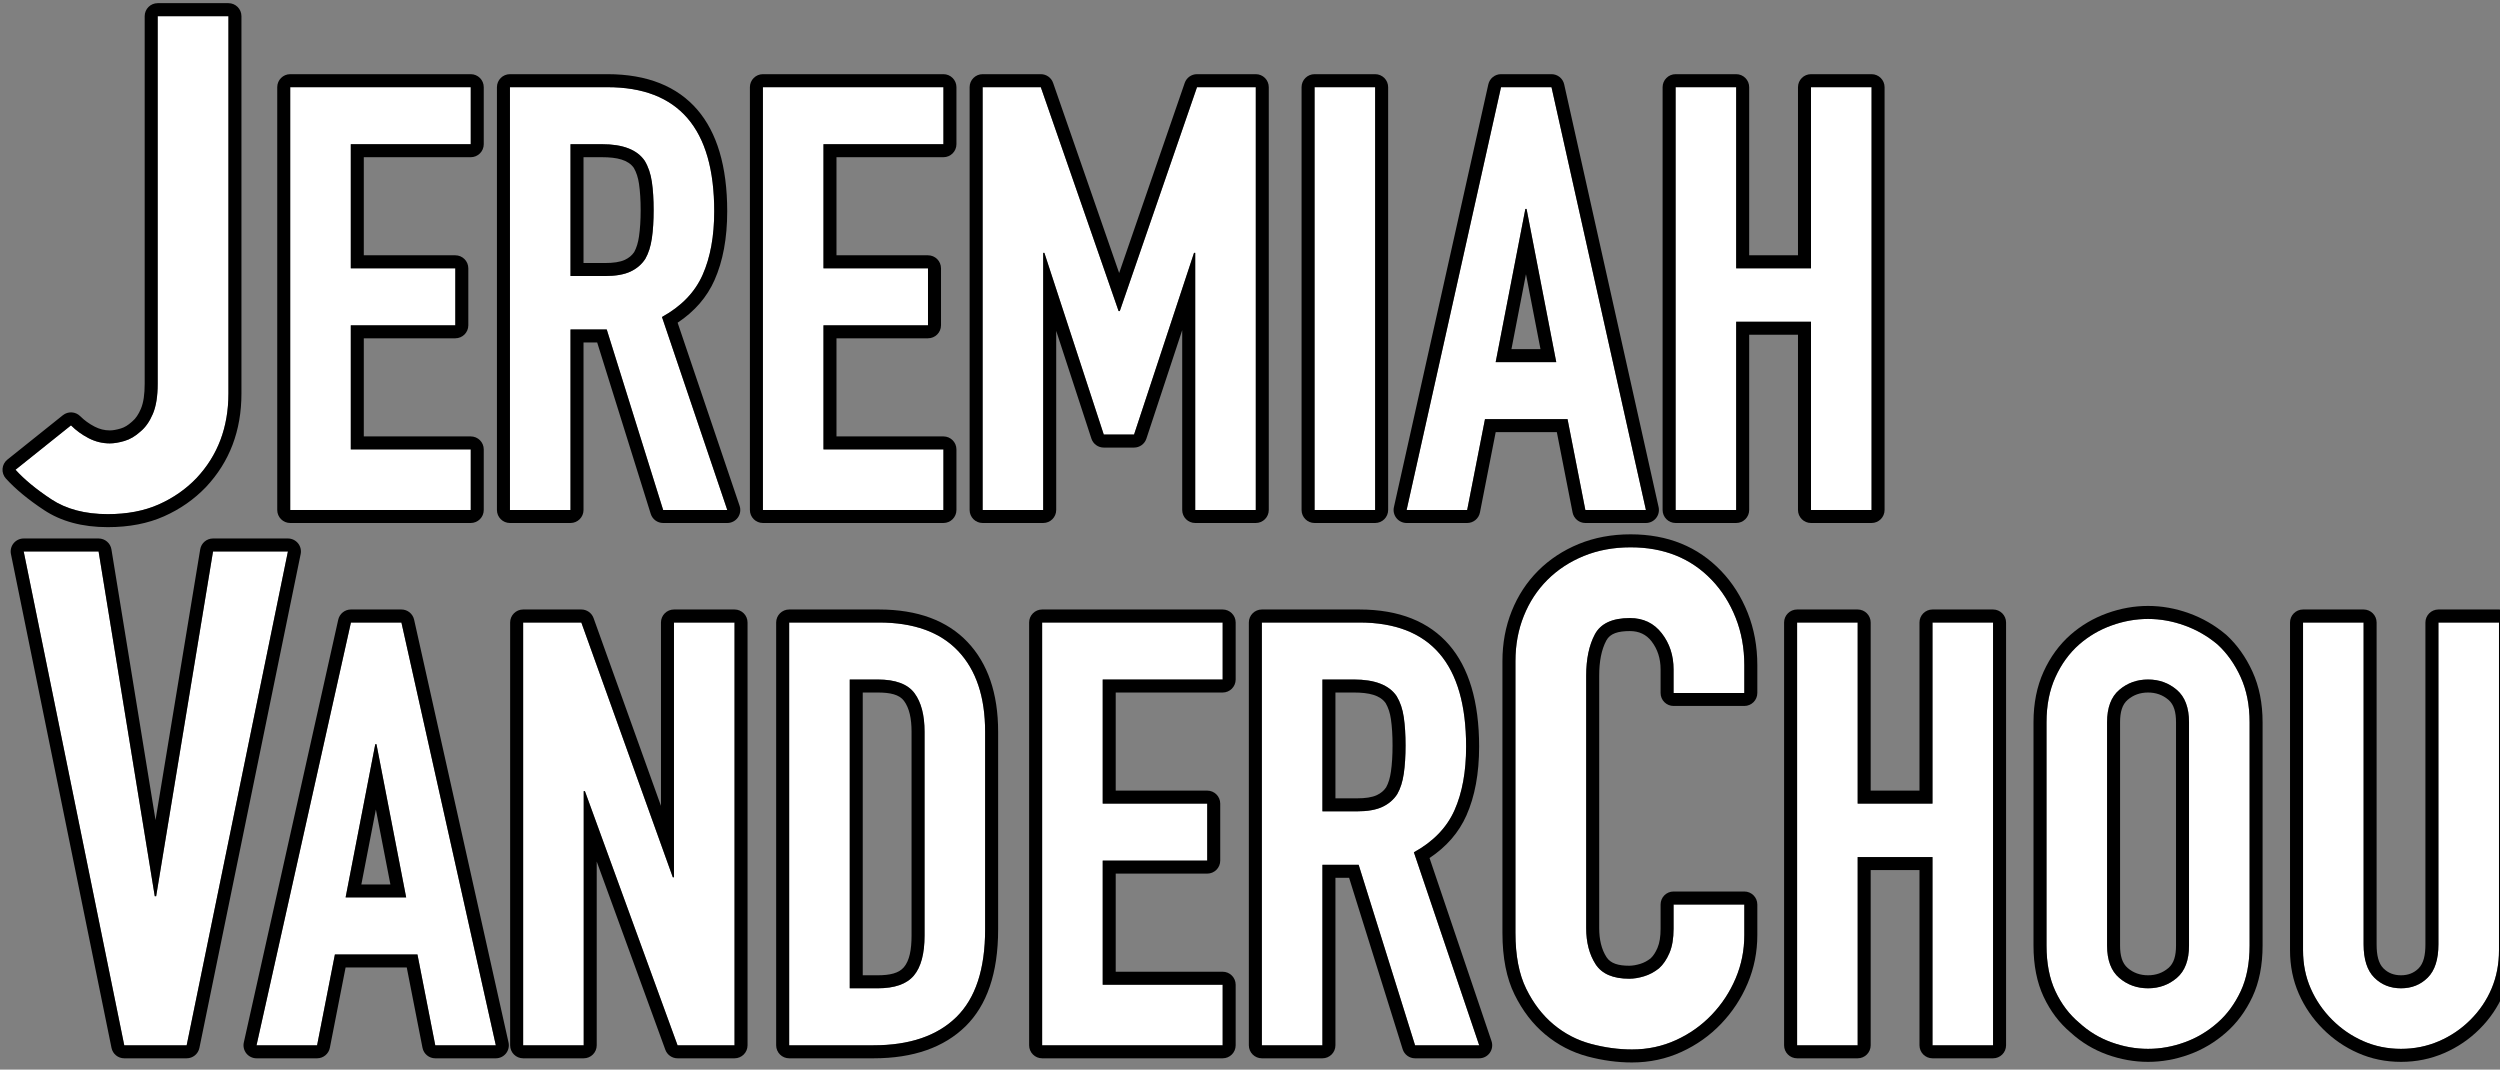 <?xml version="1.0" encoding="UTF-8" standalone="no"?>
<!DOCTYPE svg PUBLIC "-//W3C//DTD SVG 1.1//EN" "http://www.w3.org/Graphics/SVG/1.1/DTD/svg11.dtd">
<svg width="100%" height="100%" viewBox="0 0 1538 658" version="1.1" xmlns="http://www.w3.org/2000/svg" xmlns:xlink="http://www.w3.org/1999/xlink" xml:space="preserve" xmlns:serif="http://www.serif.com/" style="fill-rule:evenodd;clip-rule:evenodd;stroke-linejoin:round;stroke-miterlimit:2;">
    <rect x="0" y="0" width="1538" height="658" fill="#808080" stroke="none"/>
    <g transform="matrix(14.768,0,0,14.768,-2009.57,-2136.43)">
        <g id="curves">
            <g>
                <path d="M145.592,145.34L145.592,161.057C145.592,162.463 145.149,163.638 144.263,164.582C143.82,165.044 143.295,165.41 142.688,165.68C142.082,165.949 141.374,166.084 140.565,166.084C139.621,166.084 138.836,165.877 138.21,165.463C137.584,165.049 137.088,164.64 136.722,164.235L139.033,162.386C139.245,162.598 139.491,162.776 139.77,162.921C140.05,163.065 140.343,163.137 140.651,163.137C140.825,163.137 141.027,163.104 141.258,163.036C141.489,162.969 141.711,162.839 141.923,162.646C142.135,162.473 142.308,162.227 142.443,161.909C142.578,161.592 142.645,161.173 142.645,160.653L142.645,145.34L145.592,145.34Z" style="fill:white;"/>
                <path d="M146.134,145.34L146.134,161.057C146.134,162.612 145.638,163.909 144.658,164.953C144.657,164.954 144.655,164.955 144.654,164.957C144.163,165.469 143.581,165.876 142.908,166.175C142.239,166.473 141.458,166.626 140.565,166.626C139.5,166.626 138.617,166.382 137.911,165.915C137.241,165.472 136.712,165.032 136.32,164.599C136.22,164.488 136.17,164.341 136.182,164.192C136.194,164.043 136.267,163.905 136.384,163.812L138.695,161.963C138.911,161.791 139.221,161.808 139.417,162.003C139.59,162.176 139.791,162.321 140.019,162.439C140.22,162.543 140.43,162.596 140.651,162.596C140.782,162.596 140.933,162.567 141.107,162.516C141.265,162.47 141.413,162.377 141.558,162.245C141.565,162.239 141.572,162.233 141.58,162.227C141.731,162.103 141.848,161.924 141.944,161.698C142.056,161.434 142.103,161.084 142.103,160.653L142.103,145.34C142.103,145.04 142.346,144.798 142.645,144.798L145.592,144.798C145.891,144.798 146.134,145.04 146.134,145.34ZM145.592,145.34L142.645,145.34L142.645,160.653C142.645,161.173 142.578,161.592 142.443,161.909C142.308,162.227 142.135,162.473 141.923,162.646C141.711,162.839 141.489,162.969 141.258,163.036C141.027,163.104 140.825,163.137 140.651,163.137C140.343,163.137 140.05,163.065 139.77,162.921C139.491,162.776 139.245,162.598 139.033,162.386L136.722,164.235C137.088,164.64 137.584,165.049 138.21,165.463C138.836,165.877 139.621,166.084 140.565,166.084C141.374,166.084 142.082,165.949 142.688,165.68C143.295,165.41 143.82,165.044 144.263,164.582C145.149,163.638 145.592,162.463 145.592,161.057L145.592,145.34Z"/>
                <path d="M148.166,165.911L148.166,148.298L155.686,148.298L155.686,150.673L150.689,150.673L150.689,155.843L155.043,155.843L155.043,158.218L150.689,158.218L150.689,163.388L155.686,163.388L155.686,165.911L148.166,165.911Z" style="fill:white;"/>
                <path d="M147.625,165.911L147.625,148.298C147.625,147.999 147.867,147.756 148.166,147.756L155.686,147.756C155.986,147.756 156.228,147.999 156.228,148.298L156.228,150.673C156.228,150.972 155.986,151.215 155.686,151.215L151.231,151.215C151.231,151.215 151.231,155.301 151.231,155.301L155.043,155.301C155.342,155.301 155.585,155.544 155.585,155.843L155.585,158.218C155.585,158.517 155.342,158.759 155.043,158.759L151.231,158.759C151.231,158.759 151.231,162.846 151.231,162.846L155.686,162.846C155.986,162.846 156.228,163.089 156.228,163.388L156.228,165.911C156.228,166.21 155.986,166.453 155.686,166.453L148.166,166.453C147.867,166.453 147.625,166.21 147.625,165.911ZM148.166,165.911L155.686,165.911L155.686,163.388L150.689,163.388L150.689,158.218L155.043,158.218L155.043,155.843L150.689,155.843L150.689,150.673L155.686,150.673L155.686,148.298L148.166,148.298L148.166,165.911Z"/>
                <path d="M159.842,150.673L159.842,156.165L161.277,156.165C161.722,156.165 162.077,156.103 162.341,155.979C162.604,155.855 162.811,155.678 162.959,155.447C163.091,155.216 163.182,154.932 163.231,154.594C163.281,154.256 163.305,153.864 163.305,153.419C163.305,152.973 163.281,152.582 163.231,152.244C163.182,151.906 163.083,151.613 162.934,151.366C162.621,150.904 162.027,150.673 161.153,150.673L159.842,150.673ZM157.319,165.911L157.319,148.298L161.376,148.298C164.344,148.298 165.829,150.021 165.829,153.468C165.829,154.507 165.668,155.389 165.346,156.115C165.025,156.841 164.46,157.426 163.652,157.871L166.373,165.911L163.701,165.911L161.351,158.391L159.842,158.391L159.842,165.911L157.319,165.911Z" style="fill:white;"/>
                <path d="M156.777,165.911L156.777,148.298C156.777,147.999 157.02,147.756 157.319,147.756L161.376,147.756C163.047,147.756 164.29,148.267 165.126,149.237C165.937,150.179 166.37,151.584 166.37,153.468C166.37,154.594 166.19,155.548 165.841,156.335C165.529,157.04 165.019,157.634 164.304,158.109L166.886,165.737C166.942,165.903 166.915,166.085 166.813,166.227C166.711,166.369 166.547,166.453 166.373,166.453L163.701,166.453C163.464,166.453 163.255,166.299 163.184,166.073L160.953,158.933L160.384,158.933L160.384,165.911C160.384,166.21 160.141,166.453 159.842,166.453L157.319,166.453C157.02,166.453 156.777,166.21 156.777,165.911ZM157.319,165.911L159.842,165.911L159.842,158.391L161.351,158.391L163.701,165.911L166.373,165.911L163.652,157.871C164.46,157.426 165.025,156.841 165.346,156.115C165.668,155.389 165.829,154.507 165.829,153.468C165.829,150.021 164.344,148.298 161.376,148.298L157.319,148.298L157.319,165.911ZM159.842,150.673L161.153,150.673C162.027,150.673 162.621,150.904 162.934,151.366C163.083,151.613 163.182,151.906 163.231,152.244C163.281,152.582 163.305,152.973 163.305,153.419C163.305,153.864 163.281,154.256 163.231,154.594C163.182,154.932 163.091,155.216 162.959,155.447C162.811,155.678 162.604,155.855 162.341,155.979C162.077,156.103 161.722,156.165 161.277,156.165L159.842,156.165L159.842,150.673ZM160.384,151.215L160.384,155.623L161.277,155.623C161.625,155.623 161.904,155.585 162.111,155.488C162.273,155.412 162.402,155.306 162.496,155.165C162.594,154.988 162.658,154.771 162.695,154.515C162.741,154.2 162.764,153.834 162.764,153.419C162.764,153.003 162.741,152.638 162.695,152.322C162.658,152.068 162.588,151.846 162.478,151.658C162.244,151.327 161.79,151.215 161.153,151.215L160.384,151.215Z"/>
                <path d="M167.857,165.911L167.857,148.298L175.377,148.298L175.377,150.673L170.38,150.673L170.38,155.843L174.734,155.843L174.734,158.218L170.38,158.218L170.38,163.388L175.377,163.388L175.377,165.911L167.857,165.911Z" style="fill:white;"/>
                <path d="M167.315,165.911L167.315,148.298C167.315,147.999 167.558,147.756 167.857,147.756L175.377,147.756C175.676,147.756 175.919,147.999 175.919,148.298L175.919,150.673C175.919,150.972 175.676,151.215 175.377,151.215L170.922,151.215C170.922,151.215 170.922,155.301 170.922,155.301L174.734,155.301C175.033,155.301 175.276,155.544 175.276,155.843L175.276,158.218C175.276,158.517 175.033,158.759 174.734,158.759L170.922,158.759C170.922,158.759 170.922,162.846 170.922,162.846L175.377,162.846C175.676,162.846 175.919,163.089 175.919,163.388L175.919,165.911C175.919,166.21 175.676,166.453 175.377,166.453L167.857,166.453C167.558,166.453 167.315,166.21 167.315,165.911ZM167.857,165.911L175.377,165.911L175.377,163.388L170.38,163.388L170.38,158.218L174.734,158.218L174.734,155.843L170.38,155.843L170.38,150.673L175.377,150.673L175.377,148.298L167.857,148.298L167.857,165.911Z"/>
                <path d="M177.01,165.911L177.01,148.298L179.434,148.298L182.674,157.624L182.724,157.624L185.94,148.298L188.389,148.298L188.389,165.911L185.866,165.911L185.866,155.2L185.816,155.2L183.318,162.769L182.056,162.769L179.582,155.2L179.533,155.2L179.533,165.911L177.01,165.911Z" style="fill:white;"/>
                <path d="M182.697,156.039L185.428,148.122C185.503,147.903 185.709,147.756 185.94,147.756L188.389,147.756C188.688,147.756 188.93,147.999 188.93,148.298L188.93,165.911C188.93,166.21 188.688,166.453 188.389,166.453L185.866,166.453C185.566,166.453 185.324,166.21 185.324,165.911L185.324,158.42L183.832,162.939C183.759,163.161 183.551,163.311 183.318,163.311L182.056,163.311C181.822,163.311 181.614,163.16 181.541,162.938L180.075,158.45L180.075,165.911C180.075,166.21 179.832,166.453 179.533,166.453L177.01,166.453C176.71,166.453 176.468,166.21 176.468,165.911L176.468,148.298C176.468,147.999 176.71,147.756 177.01,147.756L179.434,147.756C179.665,147.756 179.87,147.902 179.946,148.12L182.697,156.039ZM177.01,165.911L179.533,165.911L179.533,155.2L179.582,155.2L182.056,162.769L183.318,162.769L185.816,155.2L185.866,155.2L185.866,165.911L188.389,165.911L188.389,148.298L185.94,148.298L182.724,157.624L182.674,157.624L179.434,148.298L177.01,148.298L177.01,165.911Z"/>
                <rect x="190.838" y="148.298" width="2.523" height="17.613" style="fill:white;"/>
                <path d="M190.296,165.911L190.296,148.298C190.296,147.999 190.538,147.756 190.838,147.756L193.361,147.756C193.66,147.756 193.903,147.999 193.903,148.298L193.903,165.911C193.903,166.21 193.66,166.453 193.361,166.453L190.838,166.453C190.538,166.453 190.296,166.21 190.296,165.911ZM190.838,165.911L193.361,165.911L193.361,148.298L190.838,148.298L190.838,165.911Z"/>
                <path d="M200.906,159.751L199.669,153.369L199.619,153.369L198.382,159.751L200.906,159.751ZM194.672,165.911L198.605,148.298L200.708,148.298L204.641,165.911L202.118,165.911L201.376,162.126L197.937,162.126L197.195,165.911L194.672,165.911Z" style="fill:white;"/>
                <path d="M194.143,165.793L198.076,148.18C198.132,147.932 198.351,147.756 198.605,147.756L200.708,147.756C200.961,147.756 201.181,147.932 201.236,148.18L205.17,165.793C205.205,165.953 205.167,166.121 205.064,166.25C204.961,166.378 204.805,166.453 204.641,166.453L202.118,166.453C201.859,166.453 201.636,166.269 201.586,166.015L200.93,162.668L198.383,162.668L197.727,166.015C197.677,166.269 197.454,166.453 197.195,166.453L194.672,166.453C194.508,166.453 194.352,166.378 194.249,166.25C194.146,166.121 194.107,165.953 194.143,165.793ZM194.672,165.911L197.195,165.911L197.937,162.126L201.376,162.126L202.118,165.911L204.641,165.911L200.708,148.298L198.605,148.298L194.672,165.911ZM200.906,159.751L198.382,159.751L199.619,153.369L199.669,153.369L200.906,159.751ZM199.644,156.089L199.039,159.21L200.249,159.21L199.644,156.089Z"/>
                <path d="M205.878,165.911L205.878,148.298L208.401,148.298L208.401,155.843L211.518,155.843L211.518,148.298L214.041,148.298L214.041,165.911L211.518,165.911L211.518,158.069L208.401,158.069L208.401,165.911L205.878,165.911Z" style="fill:white;"/>
                <path d="M205.336,165.911L205.336,148.298C205.336,147.999 205.579,147.756 205.878,147.756L208.401,147.756C208.7,147.756 208.943,147.999 208.943,148.298L208.943,155.301L210.976,155.301L210.976,148.298C210.976,147.999 211.219,147.756 211.518,147.756L214.041,147.756C214.34,147.756 214.583,147.999 214.583,148.298L214.583,165.911C214.583,166.21 214.34,166.453 214.041,166.453L211.518,166.453C211.219,166.453 210.976,166.21 210.976,165.911L210.976,158.611L208.943,158.611L208.943,165.911C208.943,166.21 208.7,166.453 208.401,166.453L205.878,166.453C205.579,166.453 205.336,166.21 205.336,165.911ZM205.878,165.911L208.401,165.911L208.401,158.069L211.518,158.069L211.518,165.911L214.041,165.911L214.041,148.298L211.518,148.298L211.518,155.843L208.401,155.843L208.401,148.298L205.878,148.298L205.878,165.911Z"/>
                <g transform="matrix(1,0,0,1,-85.003,22.3)">
                    <path d="M233.073,145.34L228.855,165.911L226.255,165.911L222.066,145.34L225.186,145.34L227.526,159.699L227.584,159.699L229.953,145.34L233.073,145.34Z" style="fill:white;"/>
                    <path d="M227.558,156.528L229.419,145.251C229.462,144.99 229.688,144.798 229.953,144.798L233.073,144.798C233.236,144.798 233.39,144.871 233.493,144.997C233.596,145.123 233.637,145.289 233.604,145.448L229.386,166.02C229.334,166.272 229.112,166.453 228.855,166.453L226.255,166.453C225.997,166.453 225.775,166.271 225.724,166.019L221.535,145.448C221.502,145.288 221.543,145.123 221.646,144.997C221.749,144.871 221.903,144.798 222.066,144.798L225.186,144.798C225.451,144.798 225.678,144.99 225.721,145.252L227.558,156.528ZM233.073,145.34L229.953,145.34L227.584,159.699L227.526,159.699L225.186,145.34L222.066,145.34L226.255,165.911L228.855,165.911L233.073,145.34Z"/>
                </g>
                <g transform="matrix(1,0,0,1,-85.003,22.3)">
                    <path d="M237.999,159.751L236.762,153.369L236.712,153.369L235.476,159.751L237.999,159.751ZM231.765,165.911L235.698,148.298L237.801,148.298L241.734,165.911L239.211,165.911L238.469,162.126L235.03,162.126L234.288,165.911L231.765,165.911Z" style="fill:white;"/>
                    <path d="M231.236,165.793L235.169,148.18C235.225,147.932 235.444,147.756 235.698,147.756L237.801,147.756C238.055,147.756 238.274,147.932 238.33,148.18L242.263,165.793C242.299,165.953 242.26,166.121 242.157,166.25C242.054,166.378 241.898,166.453 241.734,166.453L239.211,166.453C238.952,166.453 238.729,166.269 238.679,166.015L238.023,162.668L235.476,162.668L234.82,166.015C234.77,166.269 234.547,166.453 234.288,166.453L231.765,166.453C231.601,166.453 231.445,166.378 231.342,166.25C231.239,166.121 231.2,165.953 231.236,165.793ZM231.765,165.911L234.288,165.911L235.03,162.126L238.469,162.126L239.211,165.911L241.734,165.911L237.801,148.298L235.698,148.298L231.765,165.911ZM237.999,159.751L235.476,159.751L236.712,153.369L236.762,153.369L237.999,159.751ZM236.737,156.089L236.132,159.21L237.342,159.21L236.737,156.089Z"/>
                </g>
                <g transform="matrix(1,0,0,1,-85.003,22.3)">
                    <path d="M242.872,165.911L242.872,148.298L245.296,148.298L249.106,158.91L249.155,158.91L249.155,148.298L251.678,148.298L251.678,165.911L249.304,165.911L245.445,155.323L245.395,155.323L245.395,165.911L242.872,165.911Z" style="fill:white;"/>
                    <path d="M248.613,155.936L248.613,148.298C248.613,147.999 248.856,147.756 249.155,147.756L251.678,147.756C251.978,147.756 252.22,147.999 252.22,148.298L252.22,165.911C252.22,166.21 251.978,166.453 251.678,166.453L249.304,166.453C249.076,166.453 248.873,166.31 248.795,166.096L245.937,158.256L245.937,165.911C245.937,166.21 245.694,166.453 245.395,166.453L242.872,166.453C242.573,166.453 242.33,166.21 242.33,165.911L242.33,148.298C242.33,147.999 242.573,147.756 242.872,147.756L245.296,147.756C245.525,147.756 245.729,147.9 245.806,148.115L248.613,155.936ZM242.872,165.911L245.395,165.911L245.395,155.323L245.445,155.323L249.304,165.911L251.678,165.911L251.678,148.298L249.155,148.298L249.155,158.91L249.106,158.91L245.296,148.298L242.872,148.298L242.872,165.911Z"/>
                </g>
                <g transform="matrix(1,0,0,1,-85.003,22.3)">
                    <path d="M253.954,165.911L253.954,148.298L257.689,148.298C259.141,148.298 260.241,148.694 260.992,149.486C261.742,150.277 262.117,151.399 262.117,152.85L262.117,161.087C262.117,162.736 261.717,163.953 260.918,164.736C260.118,165.519 258.968,165.911 257.467,165.911L253.954,165.911ZM256.477,150.673L256.477,163.536L257.64,163.536C258.349,163.536 258.852,163.359 259.149,163.004C259.446,162.65 259.594,162.093 259.594,161.335L259.594,152.85C259.594,152.157 259.454,151.621 259.174,151.242C258.893,150.863 258.382,150.673 257.64,150.673L256.477,150.673Z" style="fill:white;"/>
                    <path d="M253.412,165.911L253.412,148.298C253.412,147.999 253.655,147.756 253.954,147.756L257.689,147.756C259.317,147.756 260.543,148.225 261.385,149.113C262.22,149.994 262.659,151.235 262.659,152.85L262.659,161.087C262.659,162.916 262.184,164.254 261.297,165.123C260.407,165.994 259.136,166.453 257.467,166.453L253.954,166.453C253.655,166.453 253.412,166.21 253.412,165.911ZM253.954,165.911L257.467,165.911C258.968,165.911 260.118,165.519 260.918,164.736C261.717,163.953 262.117,162.736 262.117,161.087L262.117,152.85C262.117,151.399 261.742,150.277 260.992,149.486C260.241,148.694 259.141,148.298 257.689,148.298L253.954,148.298L253.954,165.911ZM256.477,150.673L257.64,150.673C258.382,150.673 258.893,150.863 259.174,151.242C259.454,151.621 259.594,152.157 259.594,152.85L259.594,161.335C259.594,162.093 259.446,162.65 259.149,163.004C258.852,163.359 258.349,163.536 257.64,163.536L256.477,163.536L256.477,150.673ZM257.019,151.215L257.019,162.994L257.64,162.994C258.147,162.994 258.521,162.91 258.734,162.657C258.967,162.378 259.052,161.932 259.052,161.335L259.052,152.85C259.052,152.298 258.961,151.866 258.738,151.564C258.541,151.297 258.163,151.215 257.64,151.215L257.019,151.215Z"/>
                </g>
                <g transform="matrix(1,0,0,1,-85.003,22.3)">
                    <path d="M264.492,165.911L264.492,148.298L272.012,148.298L272.012,150.673L267.015,150.673L267.015,155.843L271.369,155.843L271.369,158.218L267.015,158.218L267.015,163.388L272.012,163.388L272.012,165.911L264.492,165.911Z" style="fill:white;"/>
                    <path d="M263.95,165.911L263.95,148.298C263.95,147.999 264.193,147.756 264.492,147.756L272.012,147.756C272.311,147.756 272.554,147.999 272.554,148.298L272.554,150.673C272.554,150.972 272.311,151.215 272.012,151.215L267.557,151.215C267.557,151.215 267.557,155.301 267.557,155.301L271.369,155.301C271.668,155.301 271.911,155.544 271.911,155.843L271.911,158.218C271.911,158.517 271.668,158.759 271.369,158.759L267.557,158.759C267.557,158.759 267.557,162.846 267.557,162.846L272.012,162.846C272.311,162.846 272.554,163.089 272.554,163.388L272.554,165.911C272.554,166.21 272.311,166.453 272.012,166.453L264.492,166.453C264.193,166.453 263.95,166.21 263.95,165.911ZM264.492,165.911L272.012,165.911L272.012,163.388L267.015,163.388L267.015,158.218L271.369,158.218L271.369,155.843L267.015,155.843L267.015,150.673L272.012,150.673L272.012,148.298L264.492,148.298L264.492,165.911Z"/>
                </g>
                <g transform="matrix(1,0,0,1,-85.003,22.3)">
                    <path d="M276.168,150.673L276.168,156.165L277.603,156.165C278.048,156.165 278.403,156.103 278.666,155.979C278.93,155.855 279.136,155.678 279.285,155.447C279.417,155.216 279.508,154.932 279.557,154.594C279.606,154.256 279.631,153.864 279.631,153.419C279.631,152.973 279.606,152.582 279.557,152.244C279.508,151.906 279.409,151.613 279.26,151.366C278.947,150.904 278.353,150.673 277.479,150.673L276.168,150.673ZM273.645,165.911L273.645,148.298L277.702,148.298C280.67,148.298 282.154,150.021 282.154,153.468C282.154,154.507 281.994,155.389 281.672,156.115C281.35,156.841 280.786,157.426 279.978,157.871L282.699,165.911L280.027,165.911L277.677,158.391L276.168,158.391L276.168,165.911L273.645,165.911Z" style="fill:white;"/>
                    <path d="M273.103,165.911L273.103,148.298C273.103,147.999 273.346,147.756 273.645,147.756L277.702,147.756C279.373,147.756 280.616,148.267 281.452,149.237C282.263,150.179 282.696,151.584 282.696,153.468C282.696,154.594 282.516,155.548 282.167,156.335C281.854,157.04 281.345,157.634 280.63,158.109L283.212,165.737C283.268,165.903 283.241,166.085 283.139,166.227C283.037,166.369 282.873,166.453 282.699,166.453L280.027,166.453C279.79,166.453 279.581,166.299 279.51,166.073L277.279,158.933L276.71,158.933L276.71,165.911C276.71,166.21 276.467,166.453 276.168,166.453L273.645,166.453C273.346,166.453 273.103,166.21 273.103,165.911ZM273.645,165.911L276.168,165.911L276.168,158.391L277.677,158.391L280.027,165.911L282.699,165.911L279.978,157.871C280.786,157.426 281.35,156.841 281.672,156.115C281.994,155.389 282.154,154.507 282.154,153.468C282.154,150.021 280.67,148.298 277.702,148.298L273.645,148.298L273.645,165.911ZM276.168,150.673L277.479,150.673C278.353,150.673 278.947,150.904 279.26,151.366C279.409,151.613 279.508,151.906 279.557,152.244C279.606,152.582 279.631,152.973 279.631,153.419C279.631,153.864 279.606,154.256 279.557,154.594C279.508,154.932 279.417,155.216 279.285,155.447C279.136,155.678 278.93,155.855 278.666,155.979C278.403,156.103 278.048,156.165 277.603,156.165L276.168,156.165L276.168,150.673ZM276.71,151.215L276.71,155.623L277.603,155.623C277.951,155.623 278.23,155.585 278.437,155.488C278.599,155.412 278.728,155.306 278.822,155.165C278.92,154.988 278.984,154.771 279.021,154.515C279.067,154.2 279.089,153.834 279.089,153.419C279.089,153.003 279.067,152.638 279.021,152.322C278.984,152.068 278.913,151.846 278.803,151.658C278.57,151.327 278.116,151.215 277.479,151.215L276.71,151.215Z"/>
                </g>
                <g transform="matrix(1,0,0,1,-85.003,22.3)">
                    <path d="M293.743,160.046L293.743,161.317C293.743,161.953 293.623,162.555 293.382,163.123C293.141,163.691 292.809,164.197 292.385,164.64C291.962,165.083 291.466,165.434 290.897,165.694C290.329,165.954 289.718,166.084 289.063,166.084C288.504,166.084 287.936,166.007 287.358,165.853C286.78,165.699 286.26,165.429 285.798,165.044C285.336,164.659 284.955,164.163 284.657,163.556C284.358,162.949 284.209,162.174 284.209,161.23L284.209,149.905C284.209,149.23 284.324,148.604 284.556,148.027C284.787,147.449 285.114,146.948 285.538,146.524C285.962,146.1 286.467,145.768 287.055,145.527C287.642,145.287 288.292,145.166 289.005,145.166C290.392,145.166 291.519,145.619 292.385,146.524C292.809,146.967 293.141,147.492 293.382,148.099C293.623,148.706 293.743,149.365 293.743,150.078L293.743,151.234L290.796,151.234L290.796,150.251C290.796,149.673 290.633,149.173 290.305,148.749C289.978,148.325 289.535,148.113 288.976,148.113C288.244,148.113 287.758,148.34 287.517,148.792C287.276,149.245 287.156,149.818 287.156,150.511L287.156,161.028C287.156,161.625 287.286,162.126 287.546,162.531C287.806,162.935 288.273,163.137 288.947,163.137C289.14,163.137 289.347,163.104 289.568,163.036C289.79,162.969 289.997,162.858 290.19,162.704C290.363,162.55 290.507,162.338 290.623,162.068C290.739,161.799 290.796,161.462 290.796,161.057L290.796,160.046L293.743,160.046Z" style="fill:white;"/>
                    <path d="M294.285,160.046L294.285,161.317C294.285,162.027 294.15,162.699 293.881,163.334C293.614,163.964 293.246,164.523 292.777,165.014C292.306,165.507 291.755,165.898 291.123,166.187C290.485,166.479 289.798,166.626 289.063,166.626C288.459,166.626 287.844,166.543 287.219,166.377C286.564,166.202 285.975,165.897 285.451,165.46C284.933,165.029 284.505,164.475 284.171,163.795C283.841,163.126 283.667,162.272 283.667,161.23L283.667,149.905C283.667,149.158 283.797,148.465 284.053,147.825C284.312,147.177 284.68,146.616 285.155,146.141C285.628,145.668 286.193,145.295 286.849,145.026C287.499,144.76 288.217,144.625 289.005,144.625C290.554,144.625 291.809,145.139 292.777,146.15L292.777,146.15C293.248,146.642 293.618,147.225 293.886,147.899C294.151,148.567 294.285,149.293 294.285,150.078L294.285,151.234C294.285,151.533 294.043,151.775 293.743,151.775L290.796,151.775C290.497,151.775 290.255,151.533 290.255,151.234L290.255,150.251C290.255,149.801 290.131,149.41 289.877,149.08C289.655,148.794 289.354,148.655 288.976,148.655C288.496,148.655 288.153,148.75 287.995,149.047C287.79,149.432 287.698,149.921 287.698,150.511L287.698,161.028C287.698,161.508 287.793,161.913 288.002,162.238C288.174,162.505 288.501,162.596 288.947,162.596C289.091,162.596 289.245,162.568 289.411,162.518C289.563,162.471 289.706,162.395 289.84,162.29C289.955,162.183 290.047,162.036 290.125,161.855C290.216,161.642 290.255,161.376 290.255,161.057L290.255,160.046C290.255,159.747 290.497,159.504 290.796,159.504L293.743,159.504C294.043,159.504 294.285,159.747 294.285,160.046ZM293.743,160.046L290.796,160.046L290.796,161.057C290.796,161.462 290.739,161.799 290.623,162.068C290.507,162.338 290.363,162.55 290.19,162.704C289.997,162.858 289.79,162.969 289.568,163.036C289.347,163.104 289.14,163.137 288.947,163.137C288.273,163.137 287.806,162.935 287.546,162.531C287.286,162.126 287.156,161.625 287.156,161.028L287.156,150.511C287.156,149.818 287.276,149.245 287.517,148.792C287.758,148.34 288.244,148.113 288.976,148.113C289.535,148.113 289.978,148.325 290.305,148.749C290.633,149.173 290.796,149.673 290.796,150.251L290.796,151.234L293.743,151.234L293.743,150.078C293.743,149.365 293.623,148.706 293.382,148.099C293.141,147.492 292.809,146.967 292.385,146.524C291.519,145.619 290.392,145.166 289.005,145.166C288.292,145.166 287.642,145.287 287.055,145.527C286.467,145.768 285.962,146.1 285.538,146.524C285.114,146.948 284.787,147.449 284.556,148.027C284.324,148.604 284.209,149.23 284.209,149.905L284.209,161.23C284.209,162.174 284.358,162.949 284.657,163.556C284.955,164.163 285.336,164.659 285.798,165.044C286.26,165.429 286.78,165.699 287.358,165.853C287.936,166.007 288.504,166.084 289.063,166.084C289.718,166.084 290.329,165.954 290.897,165.694C291.466,165.434 291.962,165.083 292.385,164.64C292.809,164.197 293.141,163.691 293.382,163.123C293.623,162.555 293.743,161.953 293.743,161.317L293.743,160.046Z"/>
                </g>
                <g transform="matrix(1,0,0,1,-85.003,22.3)">
                    <path d="M295.942,165.911L295.942,148.298L298.465,148.298L298.465,155.843L301.582,155.843L301.582,148.298L304.105,148.298L304.105,165.911L301.582,165.911L301.582,158.069L298.465,158.069L298.465,165.911L295.942,165.911Z" style="fill:white;"/>
                    <path d="M295.4,165.911L295.4,148.298C295.4,147.999 295.643,147.756 295.942,147.756L298.465,147.756C298.764,147.756 299.007,147.999 299.007,148.298L299.007,155.301L301.04,155.301L301.04,148.298C301.04,147.999 301.283,147.756 301.582,147.756L304.105,147.756C304.404,147.756 304.647,147.999 304.647,148.298L304.647,165.911C304.647,166.21 304.404,166.453 304.105,166.453L301.582,166.453C301.283,166.453 301.04,166.21 301.04,165.911L301.04,158.611L299.007,158.611L299.007,165.911C299.007,166.21 298.764,166.453 298.465,166.453L295.942,166.453C295.643,166.453 295.4,166.21 295.4,165.911ZM295.942,165.911L298.465,165.911L298.465,158.069L301.582,158.069L301.582,165.911L304.105,165.911L304.105,148.298L301.582,148.298L301.582,155.843L298.465,155.843L298.465,148.298L295.942,148.298L295.942,165.911Z"/>
                </g>
                <g transform="matrix(1,0,0,1,-85.003,22.3)">
                    <path d="M306.332,152.454C306.332,151.745 306.455,151.118 306.703,150.574C306.95,150.03 307.28,149.576 307.692,149.213C308.088,148.867 308.537,148.603 309.04,148.422C309.543,148.24 310.05,148.15 310.562,148.15C311.073,148.15 311.58,148.24 312.083,148.422C312.586,148.603 313.044,148.867 313.456,149.213C313.852,149.576 314.173,150.03 314.421,150.574C314.668,151.118 314.792,151.745 314.792,152.454L314.792,161.755C314.792,162.497 314.668,163.132 314.421,163.66C314.173,164.188 313.852,164.625 313.456,164.971C313.044,165.334 312.586,165.606 312.083,165.787C311.58,165.969 311.073,166.059 310.562,166.059C310.05,166.059 309.543,165.969 309.04,165.787C308.537,165.606 308.088,165.334 307.692,164.971C307.28,164.625 306.95,164.188 306.703,163.66C306.455,163.132 306.332,162.497 306.332,161.755L306.332,152.454ZM308.855,161.755C308.855,162.365 309.024,162.815 309.362,163.103C309.7,163.392 310.1,163.536 310.562,163.536C311.023,163.536 311.423,163.392 311.761,163.103C312.099,162.815 312.268,162.365 312.268,161.755L312.268,152.454C312.268,151.844 312.099,151.394 311.761,151.106C311.423,150.817 311.023,150.673 310.562,150.673C310.1,150.673 309.7,150.817 309.362,151.106C309.024,151.394 308.855,151.844 308.855,152.454L308.855,161.755Z" style="fill:white;"/>
                    <path d="M305.79,152.454C305.79,151.66 305.932,150.959 306.209,150.35C306.49,149.732 306.866,149.219 307.334,148.807C307.335,148.806 307.335,148.806 307.335,148.806C307.782,148.415 308.289,148.117 308.856,147.912C309.42,147.709 309.989,147.608 310.562,147.608C311.135,147.608 311.703,147.709 312.267,147.912C312.83,148.115 313.343,148.411 313.804,148.799C313.81,148.804 313.816,148.809 313.822,148.814C314.269,149.224 314.634,149.735 314.914,150.35C315.191,150.959 315.333,151.66 315.333,152.454L315.333,161.755C315.333,162.587 315.188,163.298 314.911,163.89C314.63,164.489 314.263,164.984 313.813,165.378C313.349,165.787 312.833,166.093 312.267,166.297C311.703,166.5 311.135,166.601 310.562,166.601C309.989,166.601 309.42,166.5 308.856,166.297C308.289,166.092 307.782,165.786 307.336,165.379C306.869,164.985 306.493,164.489 306.212,163.89C305.935,163.298 305.79,162.587 305.79,161.755L305.79,152.454ZM306.332,152.454L306.332,161.755C306.332,162.497 306.455,163.132 306.703,163.66C306.95,164.188 307.28,164.625 307.692,164.971C308.088,165.334 308.537,165.606 309.04,165.787C309.543,165.969 310.05,166.059 310.562,166.059C311.073,166.059 311.58,165.969 312.083,165.787C312.586,165.606 313.044,165.334 313.456,164.971C313.852,164.625 314.173,164.188 314.421,163.66C314.668,163.132 314.792,162.497 314.792,161.755L314.792,152.454C314.792,151.745 314.668,151.118 314.421,150.574C314.173,150.03 313.852,149.576 313.456,149.213C313.044,148.867 312.586,148.603 312.083,148.422C311.58,148.24 311.073,148.15 310.562,148.15C310.05,148.15 309.543,148.24 309.04,148.422C308.537,148.603 308.088,148.867 307.692,149.213C307.28,149.576 306.95,150.03 306.703,150.574C306.455,151.118 306.332,151.745 306.332,152.454ZM308.855,161.755L308.855,152.454C308.855,151.844 309.024,151.394 309.362,151.106C309.7,150.817 310.1,150.673 310.562,150.673C311.023,150.673 311.423,150.817 311.761,151.106C312.099,151.394 312.268,151.844 312.268,152.454L312.268,161.755C312.268,162.365 312.099,162.815 311.761,163.103C311.423,163.392 311.023,163.536 310.562,163.536C310.1,163.536 309.7,163.392 309.362,163.103C309.024,162.815 308.855,162.365 308.855,161.755ZM309.396,161.755C309.396,162.174 309.482,162.493 309.714,162.691C309.952,162.895 310.236,162.994 310.562,162.994C310.888,162.994 311.171,162.895 311.41,162.691C311.642,162.493 311.727,162.174 311.727,161.755L311.727,152.454C311.727,152.035 311.642,151.716 311.41,151.518C311.171,151.314 310.888,151.215 310.562,151.215C310.236,151.215 309.952,151.314 309.714,151.518C309.482,151.716 309.396,152.035 309.396,152.454L309.396,161.755Z"/>
                </g>
                <g transform="matrix(1,0,0,1,-85.003,22.3)">
                    <path d="M325.181,148.298L325.181,161.953C325.181,162.53 325.078,163.062 324.872,163.549C324.666,164.035 324.373,164.468 323.994,164.847C323.614,165.227 323.177,165.523 322.683,165.738C322.188,165.952 321.66,166.059 321.1,166.059C320.539,166.059 320.015,165.952 319.529,165.738C319.042,165.523 318.609,165.227 318.23,164.847C317.851,164.468 317.554,164.035 317.34,163.549C317.125,163.062 317.018,162.53 317.018,161.953L317.018,148.298L319.541,148.298L319.541,161.706C319.541,162.332 319.69,162.794 319.986,163.091C320.283,163.388 320.654,163.536 321.1,163.536C321.545,163.536 321.916,163.388 322.213,163.091C322.51,162.794 322.658,162.332 322.658,161.706L322.658,148.298L325.181,148.298Z" style="fill:white;"/>
                    <path d="M325.723,148.298L325.723,161.953C325.723,162.607 325.604,163.209 325.371,163.76C325.137,164.311 324.806,164.801 324.377,165.23C323.949,165.658 323.456,165.993 322.898,166.235C322.336,166.478 321.737,166.601 321.1,166.601C320.461,166.601 319.865,166.478 319.31,166.233C318.762,165.992 318.274,165.658 317.847,165.23C317.42,164.803 317.085,164.315 316.844,163.767C316.6,163.214 316.476,162.609 316.476,161.953L316.476,148.298C316.476,147.999 316.719,147.756 317.018,147.756L319.541,147.756C319.84,147.756 320.083,147.999 320.083,148.298L320.083,161.706C320.083,162.155 320.157,162.495 320.369,162.708C320.564,162.902 320.808,162.994 321.1,162.994C321.391,162.994 321.635,162.902 321.83,162.708C322.042,162.495 322.116,162.155 322.116,161.706L322.116,148.298C322.116,147.999 322.359,147.756 322.658,147.756L325.181,147.756C325.48,147.756 325.723,147.999 325.723,148.298ZM325.181,148.298L322.658,148.298L322.658,161.706C322.658,162.332 322.51,162.794 322.213,163.091C321.916,163.388 321.545,163.536 321.1,163.536C320.654,163.536 320.283,163.388 319.986,163.091C319.69,162.794 319.541,162.332 319.541,161.706L319.541,148.298L317.018,148.298L317.018,161.953C317.018,162.53 317.125,163.062 317.34,163.549C317.554,164.035 317.851,164.468 318.23,164.847C318.609,165.227 319.042,165.523 319.529,165.738C320.015,165.952 320.539,166.059 321.1,166.059C321.66,166.059 322.188,165.952 322.683,165.738C323.177,165.523 323.614,165.227 323.994,164.847C324.373,164.468 324.666,164.035 324.872,163.549C325.078,163.062 325.181,162.53 325.181,161.953L325.181,148.298Z"/>
                </g>
            </g>
        </g>
    </g>
</svg>

